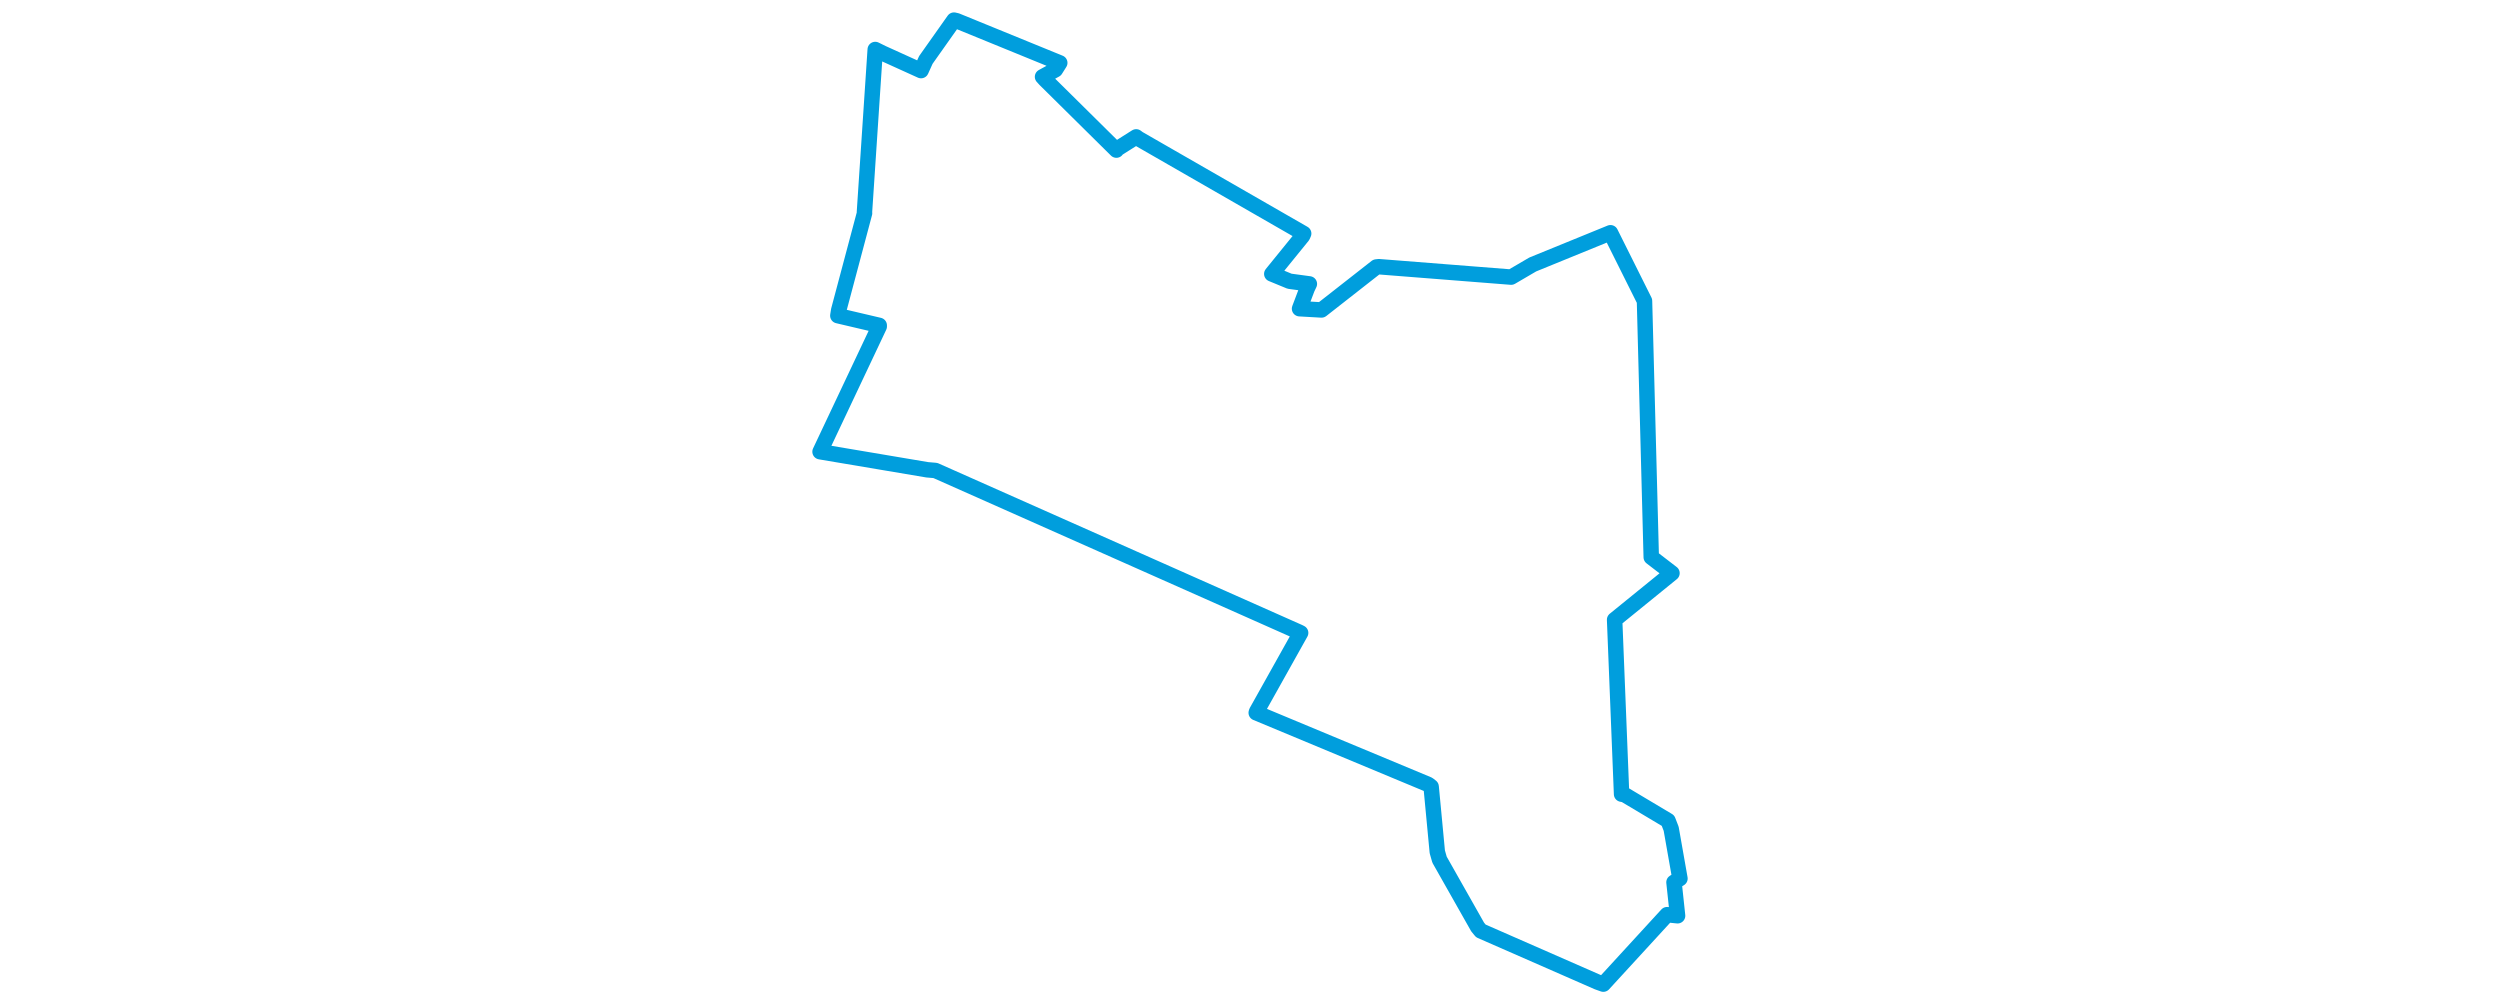 <svg viewBox="0 0 360.058 401.702" width="1000" xmlns="http://www.w3.org/2000/svg"><polygon points="8.053,180.683 50.92,187.915 54.181,188.192 199.568,252.797 200.281,253.151 182.667,284.643 182.519,285.115 251.335,313.784 252.486,314.68 254.948,340.73 255.845,343.875 271.081,370.8 272.368,372.363 319.079,392.834 321.363,393.649 346.853,365.87 351.059,366.301 349.628,352.925 352.006,351.421 348.498,331.517 347.232,328.24 329.873,317.886 328.661,317.655 325.874,247.894 348.816,229.261 340.529,222.887 337.827,120.366 324.219,93.102 293.133,105.786 284.488,110.843 231.574,106.681 230.578,106.793 208.635,123.979 199.846,123.478 202.893,115.42 203.772,113.562 195.858,112.491 188.743,109.56 201.065,94.381 201.496,93.412 135.377,55.412 134.501,54.754 126.951,59.528 126.585,60.04 98.074,31.847 97.044,30.718 102.194,27.9 103.93,25.143 62.654,8.286 61.624,8.053 50.359,23.987 48.446,28.236 33.01,21.231 30.124,19.805 25.803,84.955 25.85,85.261 15.514,124.079 15.167,126.264 31.722,130.152 31.721,130.583 8.053,180.683" stroke="#009edd" stroke-width="6.181px" fill="none" stroke-linejoin="round" vector-effect="non-scaling-stroke"></polygon></svg>